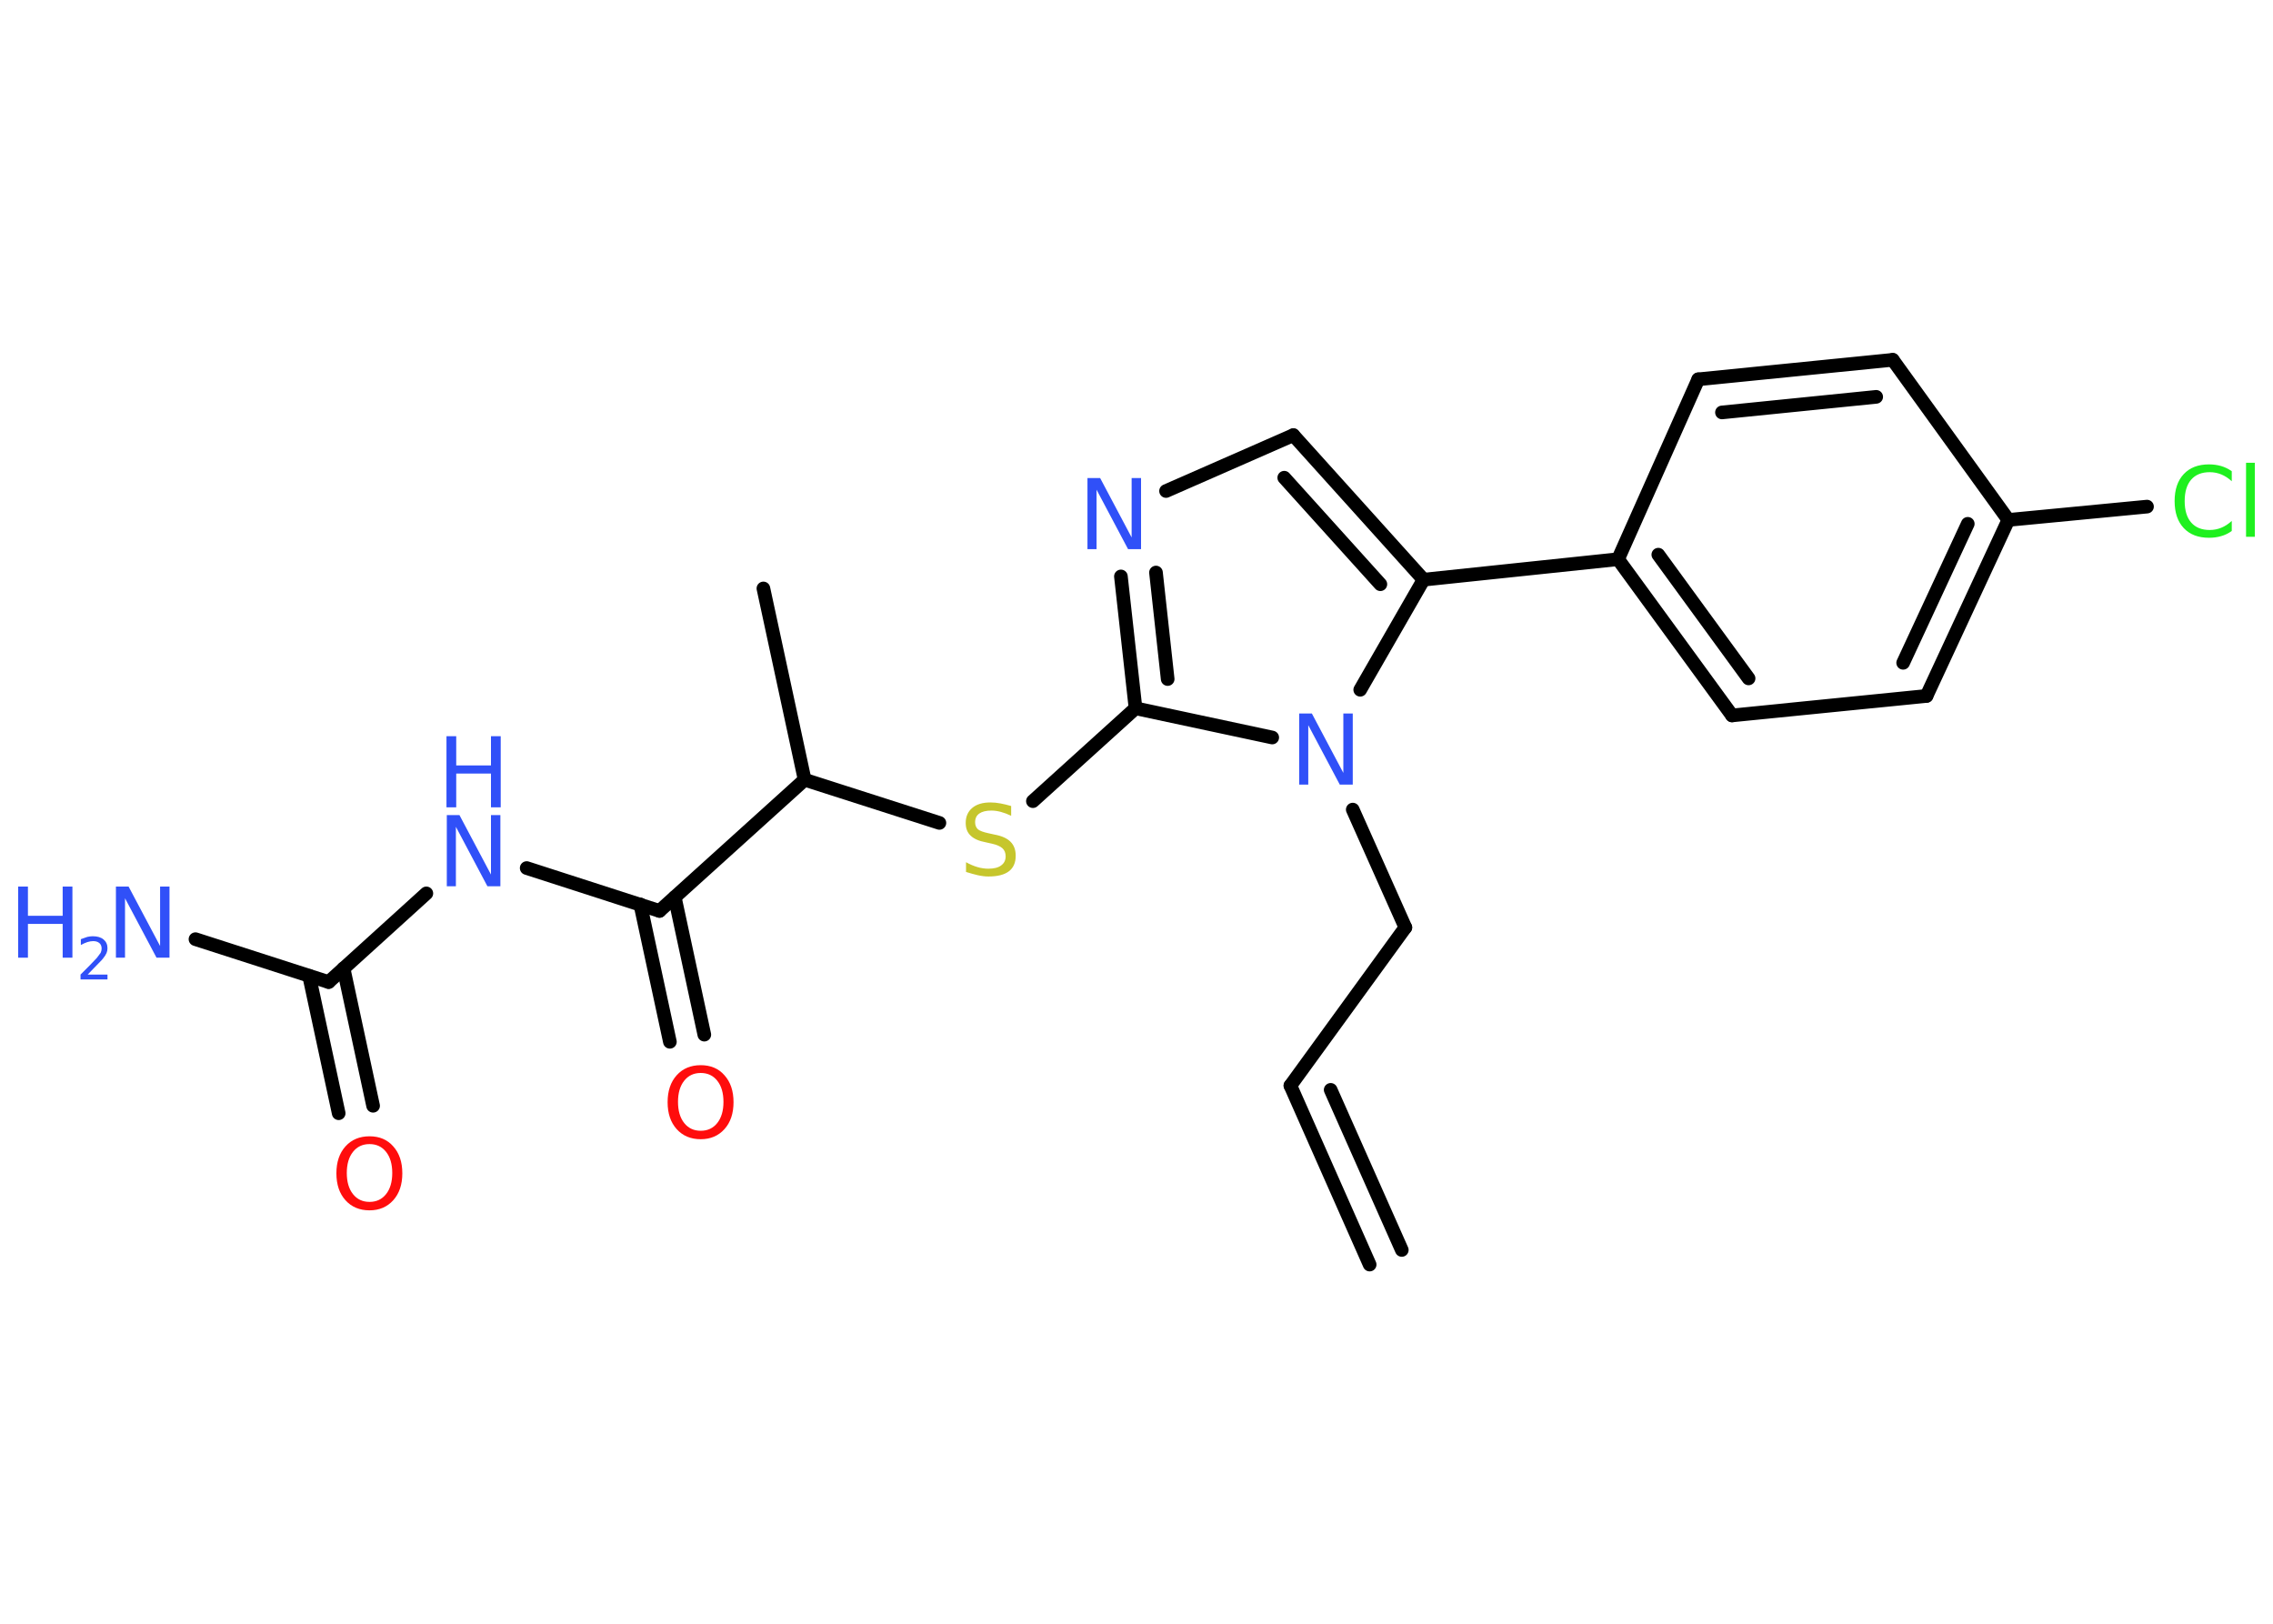 <?xml version='1.0' encoding='UTF-8'?>
<!DOCTYPE svg PUBLIC "-//W3C//DTD SVG 1.1//EN" "http://www.w3.org/Graphics/SVG/1.1/DTD/svg11.dtd">
<svg version='1.2' xmlns='http://www.w3.org/2000/svg' xmlns:xlink='http://www.w3.org/1999/xlink' width='70.0mm' height='50.0mm' viewBox='0 0 70.0 50.0'>
  <desc>Generated by the Chemistry Development Kit (http://github.com/cdk)</desc>
  <g stroke-linecap='round' stroke-linejoin='round' stroke='#000000' stroke-width='.42' fill='#3050F8'>
    <rect x='.0' y='.0' width='70.0' height='50.0' fill='#FFFFFF' stroke='none'/>
    <g id='mol1' class='mol'>
      <g id='mol1bnd1' class='bond'>
        <line x1='39.74' y1='33.43' x2='42.18' y2='38.94'/>
        <line x1='40.98' y1='33.56' x2='43.17' y2='38.49'/>
      </g>
      <line id='mol1bnd2' class='bond' x1='39.74' y1='33.43' x2='43.28' y2='28.56'/>
      <line id='mol1bnd3' class='bond' x1='43.28' y1='28.56' x2='41.66' y2='24.93'/>
      <line id='mol1bnd4' class='bond' x1='41.89' y1='21.24' x2='43.84' y2='17.85'/>
      <line id='mol1bnd5' class='bond' x1='43.84' y1='17.85' x2='49.83' y2='17.22'/>
      <g id='mol1bnd6' class='bond'>
        <line x1='49.83' y1='17.22' x2='53.34' y2='22.03'/>
        <line x1='51.07' y1='17.08' x2='53.85' y2='20.89'/>
      </g>
      <line id='mol1bnd7' class='bond' x1='53.34' y1='22.03' x2='59.33' y2='21.43'/>
      <g id='mol1bnd8' class='bond'>
        <line x1='59.33' y1='21.43' x2='61.85' y2='16.01'/>
        <line x1='58.61' y1='20.41' x2='60.6' y2='16.13'/>
      </g>
      <line id='mol1bnd9' class='bond' x1='61.85' y1='16.01' x2='66.12' y2='15.6'/>
      <line id='mol1bnd10' class='bond' x1='61.85' y1='16.01' x2='58.29' y2='11.08'/>
      <g id='mol1bnd11' class='bond'>
        <line x1='58.29' y1='11.08' x2='52.3' y2='11.68'/>
        <line x1='57.78' y1='12.22' x2='53.03' y2='12.7'/>
      </g>
      <line id='mol1bnd12' class='bond' x1='49.83' y1='17.22' x2='52.3' y2='11.68'/>
      <g id='mol1bnd13' class='bond'>
        <line x1='43.84' y1='17.85' x2='39.83' y2='13.4'/>
        <line x1='42.51' y1='17.99' x2='39.55' y2='14.71'/>
      </g>
      <line id='mol1bnd14' class='bond' x1='39.83' y1='13.4' x2='35.91' y2='15.12'/>
      <g id='mol1bnd15' class='bond'>
        <line x1='34.52' y1='17.75' x2='34.97' y2='21.81'/>
        <line x1='35.6' y1='17.63' x2='35.96' y2='20.91'/>
      </g>
      <line id='mol1bnd16' class='bond' x1='39.18' y1='22.71' x2='34.97' y2='21.81'/>
      <line id='mol1bnd17' class='bond' x1='34.97' y1='21.81' x2='31.81' y2='24.67'/>
      <line id='mol1bnd18' class='bond' x1='28.93' y1='25.34' x2='24.78' y2='24.01'/>
      <line id='mol1bnd19' class='bond' x1='24.78' y1='24.01' x2='23.51' y2='18.12'/>
      <line id='mol1bnd20' class='bond' x1='24.78' y1='24.01' x2='20.31' y2='28.05'/>
      <g id='mol1bnd21' class='bond'>
        <line x1='20.78' y1='27.63' x2='21.69' y2='31.86'/>
        <line x1='19.72' y1='27.85' x2='20.63' y2='32.08'/>
      </g>
      <line id='mol1bnd22' class='bond' x1='20.31' y1='28.05' x2='16.22' y2='26.73'/>
      <line id='mol1bnd23' class='bond' x1='13.13' y1='27.51' x2='10.12' y2='30.24'/>
      <line id='mol1bnd24' class='bond' x1='10.12' y1='30.24' x2='6.02' y2='28.92'/>
      <g id='mol1bnd25' class='bond'>
        <line x1='10.58' y1='29.82' x2='11.49' y2='34.05'/>
        <line x1='9.52' y1='30.05' x2='10.43' y2='34.28'/>
      </g>
      <path id='mol1atm4' class='atom' d='M40.0 21.97h.4l.97 1.83v-1.83h.29v2.19h-.4l-.97 -1.83v1.83h-.28v-2.19z' stroke='none'/>
      <path id='mol1atm10' class='atom' d='M68.73 14.51v.31q-.15 -.14 -.32 -.21q-.17 -.07 -.36 -.07q-.37 .0 -.57 .23q-.2 .23 -.2 .66q.0 .43 .2 .66q.2 .23 .57 .23q.19 .0 .36 -.07q.17 -.07 .32 -.21v.31q-.15 .11 -.33 .16q-.17 .05 -.37 .05q-.5 .0 -.78 -.3q-.28 -.3 -.28 -.83q.0 -.53 .28 -.83q.28 -.3 .78 -.3q.19 .0 .37 .05q.17 .05 .33 .16zM69.17 14.25h.27v2.28h-.27v-2.28z' stroke='none' fill='#1FF01F'/>
      <path id='mol1atm14' class='atom' d='M33.48 14.72h.4l.97 1.83v-1.83h.29v2.19h-.4l-.97 -1.83v1.83h-.28v-2.19z' stroke='none'/>
      <path id='mol1atm16' class='atom' d='M31.14 24.83v.29q-.17 -.08 -.32 -.12q-.15 -.04 -.29 -.04q-.24 .0 -.37 .09q-.13 .09 -.13 .27q.0 .14 .09 .22q.09 .07 .33 .12l.18 .04q.33 .06 .49 .22q.16 .16 .16 .43q.0 .32 -.21 .48q-.21 .16 -.63 .16q-.15 .0 -.33 -.04q-.17 -.04 -.36 -.1v-.3q.18 .1 .35 .15q.17 .05 .34 .05q.26 .0 .39 -.1q.14 -.1 .14 -.28q.0 -.16 -.1 -.25q-.1 -.09 -.32 -.14l-.18 -.04q-.33 -.06 -.48 -.21q-.15 -.14 -.15 -.39q.0 -.29 .2 -.46q.2 -.17 .56 -.17q.15 .0 .31 .03q.16 .03 .33 .08z' stroke='none' fill='#C6C62C'/>
      <path id='mol1atm20' class='atom' d='M21.58 33.04q-.32 .0 -.51 .24q-.19 .24 -.19 .65q.0 .41 .19 .65q.19 .24 .51 .24q.32 .0 .51 -.24q.19 -.24 .19 -.65q.0 -.41 -.19 -.65q-.19 -.24 -.51 -.24zM21.58 32.8q.46 .0 .73 .31q.28 .31 .28 .83q.0 .52 -.28 .83q-.28 .31 -.73 .31q-.46 .0 -.74 -.31q-.28 -.31 -.28 -.83q.0 -.52 .28 -.83q.28 -.31 .74 -.31z' stroke='none' fill='#FF0D0D'/>
      <g id='mol1atm21' class='atom'>
        <path d='M13.75 25.1h.4l.97 1.83v-1.83h.29v2.19h-.4l-.97 -1.83v1.83h-.28v-2.19z' stroke='none'/>
        <path d='M13.75 22.67h.3v.9h1.07v-.9h.3v2.19h-.3v-1.04h-1.07v1.04h-.3v-2.19z' stroke='none'/>
      </g>
      <g id='mol1atm23' class='atom'>
        <path d='M3.56 27.3h.4l.97 1.83v-1.83h.29v2.19h-.4l-.97 -1.83v1.83h-.28v-2.19z' stroke='none'/>
        <path d='M.56 27.3h.3v.9h1.07v-.9h.3v2.19h-.3v-1.04h-1.07v1.04h-.3v-2.19z' stroke='none'/>
        <path d='M2.69 30.01h.62v.15h-.83v-.15q.1 -.1 .28 -.28q.17 -.18 .22 -.23q.08 -.1 .12 -.16q.03 -.07 .03 -.13q.0 -.11 -.07 -.17q-.07 -.06 -.19 -.06q-.08 .0 -.18 .03q-.09 .03 -.2 .09v-.18q.11 -.04 .2 -.07q.09 -.02 .17 -.02q.21 .0 .33 .1q.12 .1 .12 .27q.0 .08 -.03 .15q-.03 .07 -.11 .17q-.02 .03 -.14 .15q-.12 .12 -.33 .34z' stroke='none'/>
      </g>
      <path id='mol1atm24' class='atom' d='M11.38 35.23q-.32 .0 -.51 .24q-.19 .24 -.19 .65q.0 .41 .19 .65q.19 .24 .51 .24q.32 .0 .51 -.24q.19 -.24 .19 -.65q.0 -.41 -.19 -.65q-.19 -.24 -.51 -.24zM11.38 34.99q.46 .0 .73 .31q.28 .31 .28 .83q.0 .52 -.28 .83q-.28 .31 -.73 .31q-.46 .0 -.74 -.31q-.28 -.31 -.28 -.83q.0 -.52 .28 -.83q.28 -.31 .74 -.31z' stroke='none' fill='#FF0D0D'/>
    </g>
  </g>
</svg>
